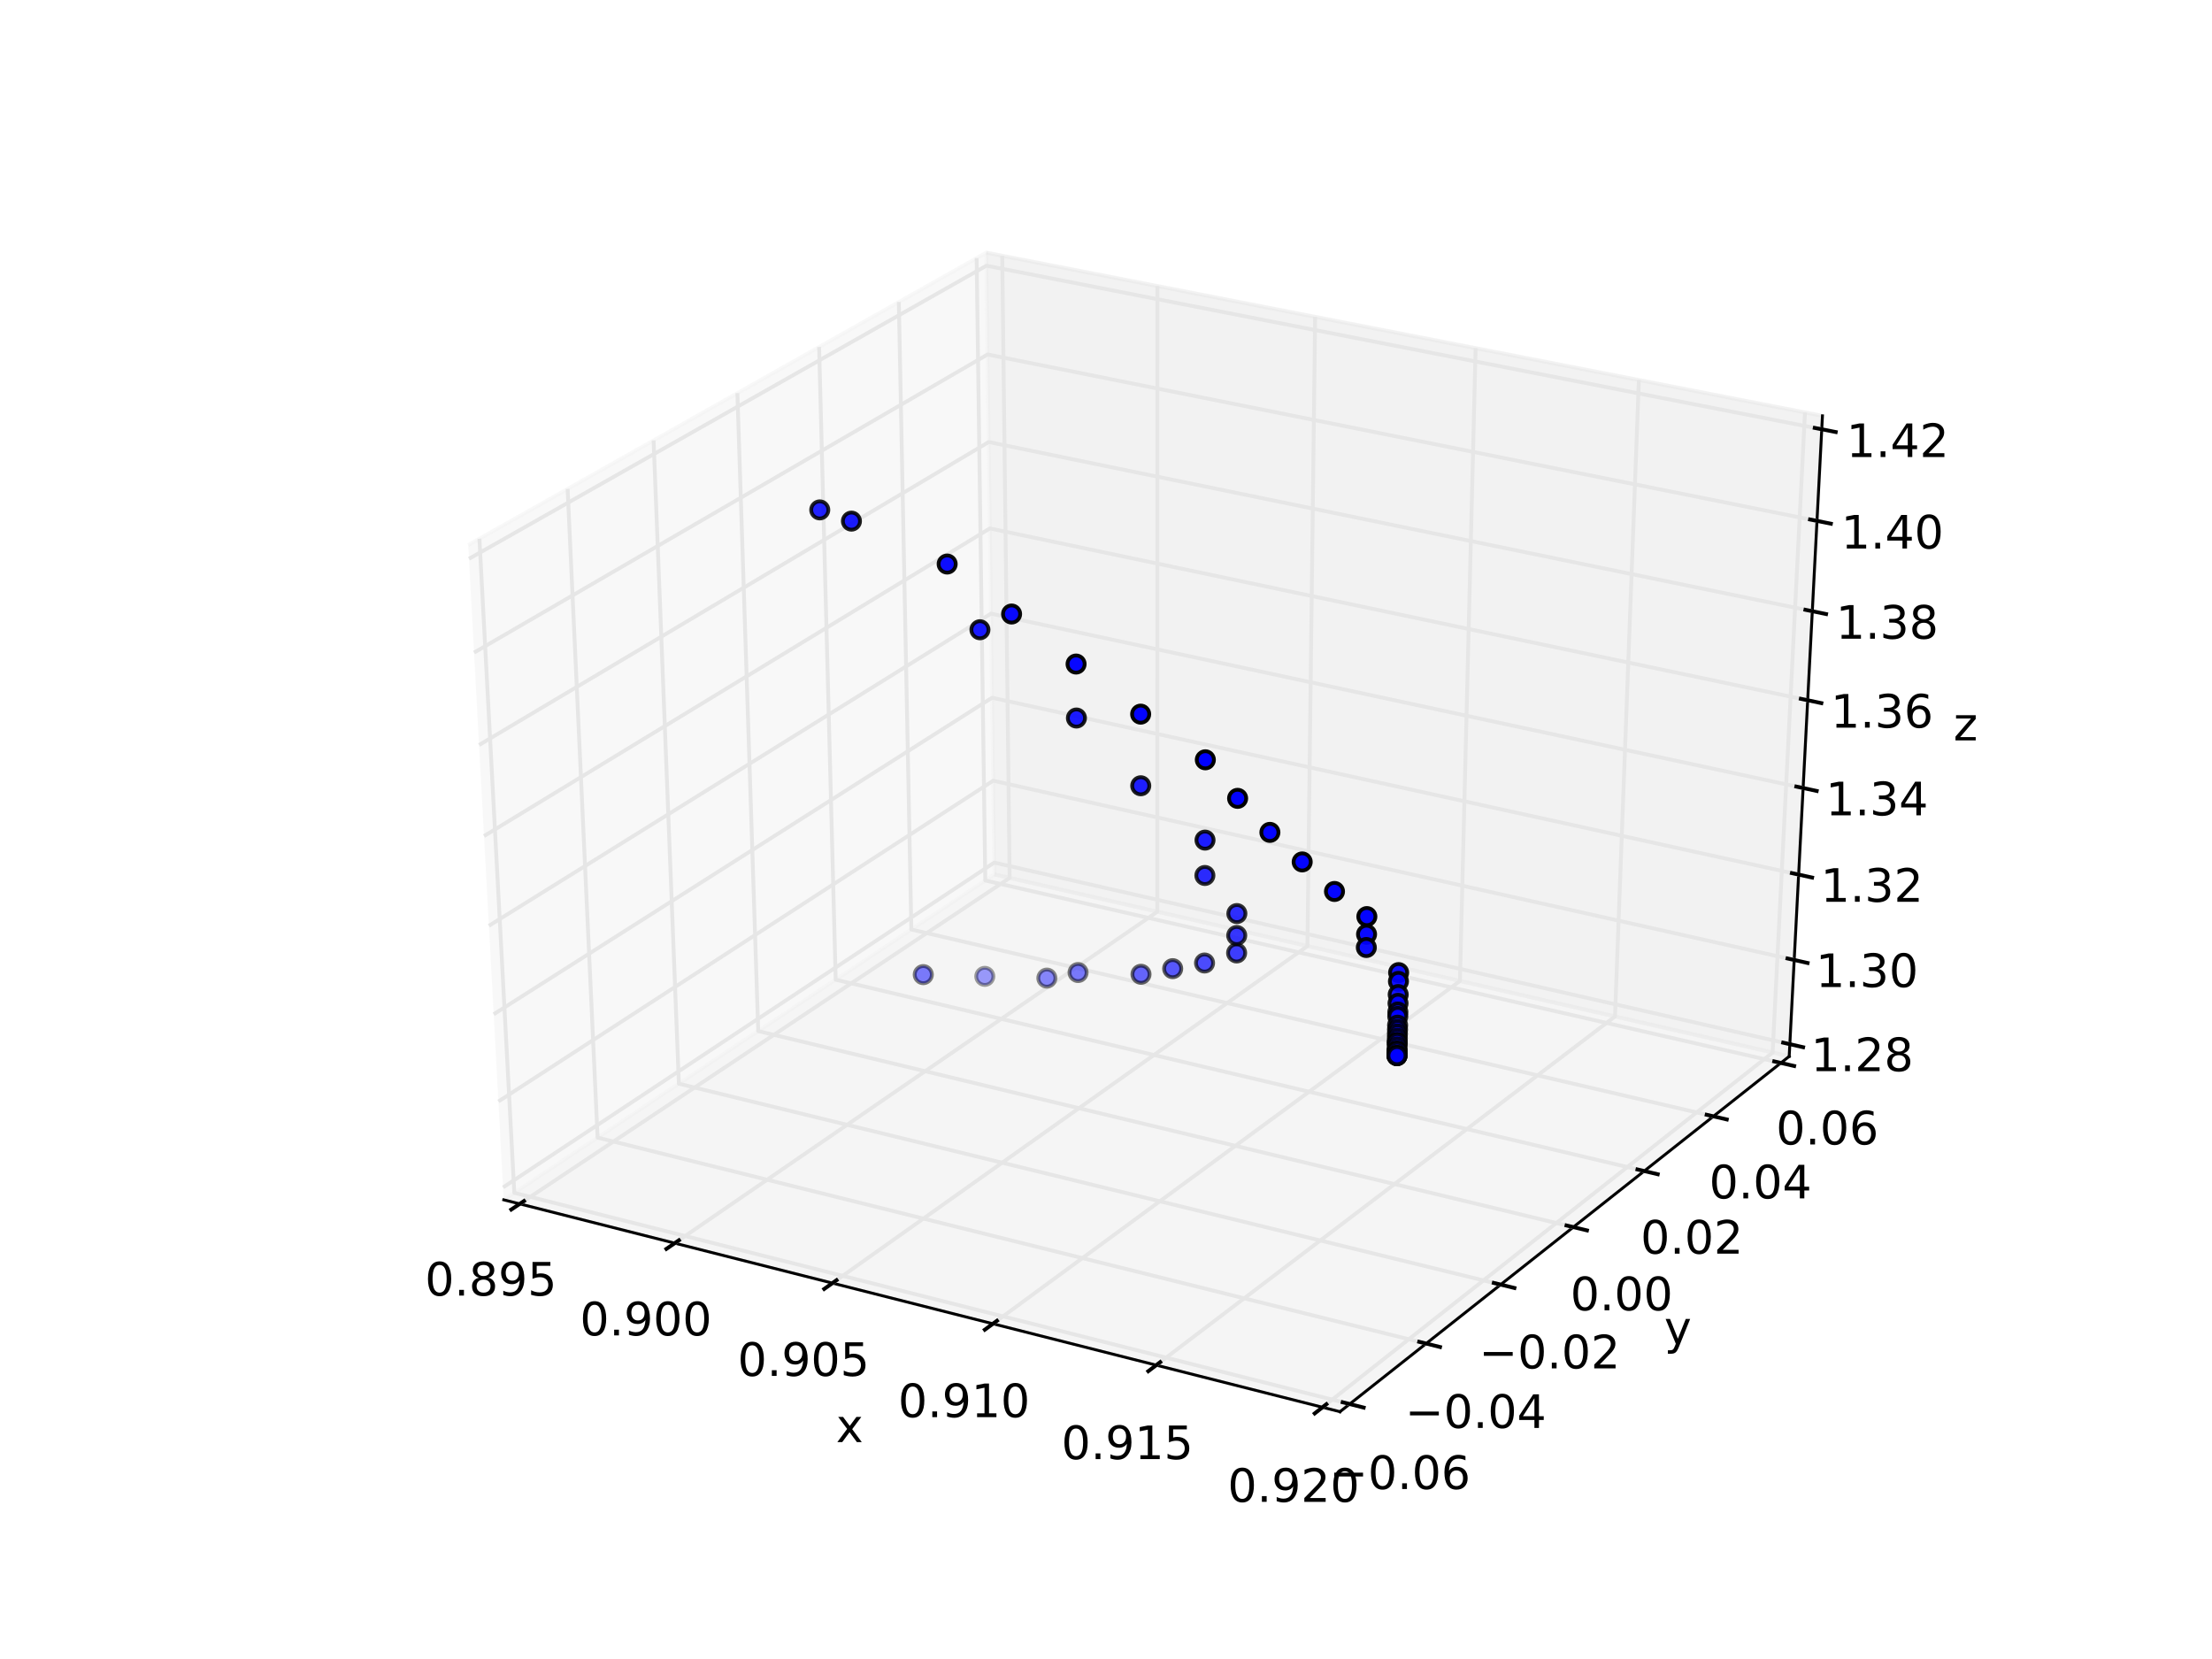 <?xml version="1.0" encoding="utf-8" standalone="no"?>
<!DOCTYPE svg PUBLIC "-//W3C//DTD SVG 1.1//EN"
  "http://www.w3.org/Graphics/SVG/1.1/DTD/svg11.dtd">
<!-- Created with matplotlib (http://matplotlib.org/) -->
<svg height="432pt" version="1.1" viewBox="0 0 576 432" width="576pt" xmlns="http://www.w3.org/2000/svg" xmlns:xlink="http://www.w3.org/1999/xlink">
 <defs>
  <style type="text/css">
*{stroke-linecap:butt;stroke-linejoin:round;stroke-miterlimit:100000;}
  </style>
 </defs>
 <g id="figure_1">
  <g id="patch_1">
   <path d="M 0 432 
L 576 432 
L 576 0 
L 0 0 
z
" style="fill:#ffffff;"/>
  </g>
  <g id="patch_2">
   <path d="M 72 388.8 
L 518.4 388.8 
L 518.4 43.2 
L 72 43.2 
z
" style="fill:#ffffff;"/>
  </g>
  <g id="pane3d_1">
   <g id="patch_3">
    <path d="M 131.177 312.435 
L 258.939 227.701 
L 256.812 65.79 
L 121.927 141.921 
" style="fill:#f2f2f2;opacity:0.5;stroke:#f2f2f2;stroke-linejoin:miter;"/>
   </g>
  </g>
  <g id="pane3d_2">
   <g id="patch_4">
    <path d="M 258.939 227.701 
L 465.902 275.073 
L 474.561 108.279 
L 256.812 65.79 
" style="fill:#e6e6e6;opacity:0.5;stroke:#e6e6e6;stroke-linejoin:miter;"/>
   </g>
  </g>
  <g id="pane3d_3">
   <g id="patch_5">
    <path d="M 131.177 312.435 
L 348.93 367.606 
L 465.902 275.073 
L 258.939 227.701 
" style="fill:#ececec;opacity:0.5;stroke:#ececec;stroke-linejoin:miter;"/>
   </g>
  </g>
  <g id="axis3d_1">
   <g id="line2d_1">
    <path d="M 131.177 312.435 
L 348.93 367.606 
" style="fill:none;stroke:#000000;stroke-linecap:square;stroke-width:0.75;"/>
   </g>
   <g id="text_1">
    <!-- x -->
    <defs>
     <path d="M 54.891 54.688 
L 35.109 28.078 
L 55.906 0 
L 45.312 0 
L 29.391 21.484 
L 13.484 0 
L 2.875 0 
L 24.125 28.609 
L 4.688 54.688 
L 15.281 54.688 
L 29.781 35.203 
L 44.281 54.688 
z
" id="BitstreamVeraSans-Roman-78"/>
    </defs>
    <g transform="translate(217.697 375.523)scale(0.12 -0.12)">
     <use xlink:href="#BitstreamVeraSans-Roman-78"/>
    </g>
   </g>
   <g id="Line3DCollection_1">
    <path d="M 135.341 313.49 
L 262.91 228.61 
L 260.981 66.603 
" style="fill:none;stroke:#e6e6e6;"/>
    <path d="M 175.7 323.715 
L 301.369 237.413 
L 301.376 74.486 
" style="fill:none;stroke:#e6e6e6;"/>
    <path d="M 216.764 334.119 
L 340.45 246.358 
L 342.458 82.502 
" style="fill:none;stroke:#e6e6e6;"/>
    <path d="M 258.551 344.707 
L 380.17 255.45 
L 384.246 90.656 
" style="fill:none;stroke:#e6e6e6;"/>
    <path d="M 301.082 355.483 
L 420.543 264.691 
L 426.757 98.951 
" style="fill:none;stroke:#e6e6e6;"/>
    <path d="M 344.375 366.452 
L 461.587 274.085 
L 470.012 107.391 
" style="fill:none;stroke:#e6e6e6;"/>
   </g>
   <g id="xtick_1">
    <g id="line2d_2">
     <path d="M 136.44 312.758 
L 133.139 314.955 
" style="fill:none;stroke:#000000;stroke-linecap:square;"/>
    </g>
    <g id="text_2">
     <!-- 0.895 -->
     <defs>
      <path d="M 31.781 66.406 
Q 24.172 66.406 20.328 58.906 
Q 16.5 51.422 16.5 36.375 
Q 16.5 21.391 20.328 13.891 
Q 24.172 6.391 31.781 6.391 
Q 39.453 6.391 43.281 13.891 
Q 47.125 21.391 47.125 36.375 
Q 47.125 51.422 43.281 58.906 
Q 39.453 66.406 31.781 66.406 
M 31.781 74.219 
Q 44.047 74.219 50.516 64.516 
Q 56.984 54.828 56.984 36.375 
Q 56.984 17.969 50.516 8.266 
Q 44.047 -1.422 31.781 -1.422 
Q 19.531 -1.422 13.062 8.266 
Q 6.594 17.969 6.594 36.375 
Q 6.594 54.828 13.062 64.516 
Q 19.531 74.219 31.781 74.219 
" id="BitstreamVeraSans-Roman-30"/>
      <path d="M 10.984 1.516 
L 10.984 10.5 
Q 14.703 8.734 18.5 7.812 
Q 22.312 6.891 25.984 6.891 
Q 35.75 6.891 40.891 13.453 
Q 46.047 20.016 46.781 33.406 
Q 43.953 29.203 39.594 26.953 
Q 35.25 24.703 29.984 24.703 
Q 19.047 24.703 12.672 31.312 
Q 6.297 37.938 6.297 49.422 
Q 6.297 60.641 12.938 67.422 
Q 19.578 74.219 30.609 74.219 
Q 43.266 74.219 49.922 64.516 
Q 56.594 54.828 56.594 36.375 
Q 56.594 19.141 48.406 8.859 
Q 40.234 -1.422 26.422 -1.422 
Q 22.703 -1.422 18.891 -0.688 
Q 15.094 0.047 10.984 1.516 
M 30.609 32.422 
Q 37.25 32.422 41.125 36.953 
Q 45.016 41.5 45.016 49.422 
Q 45.016 57.281 41.125 61.844 
Q 37.25 66.406 30.609 66.406 
Q 23.969 66.406 20.094 61.844 
Q 16.219 57.281 16.219 49.422 
Q 16.219 41.5 20.094 36.953 
Q 23.969 32.422 30.609 32.422 
" id="BitstreamVeraSans-Roman-39"/>
      <path d="M 10.688 12.406 
L 21 12.406 
L 21 0 
L 10.688 0 
z
" id="BitstreamVeraSans-Roman-2e"/>
      <path d="M 31.781 34.625 
Q 24.75 34.625 20.719 30.859 
Q 16.703 27.094 16.703 20.516 
Q 16.703 13.922 20.719 10.156 
Q 24.75 6.391 31.781 6.391 
Q 38.812 6.391 42.859 10.172 
Q 46.922 13.969 46.922 20.516 
Q 46.922 27.094 42.891 30.859 
Q 38.875 34.625 31.781 34.625 
M 21.922 38.812 
Q 15.578 40.375 12.031 44.719 
Q 8.5 49.078 8.5 55.328 
Q 8.5 64.062 14.719 69.141 
Q 20.953 74.219 31.781 74.219 
Q 42.672 74.219 48.875 69.141 
Q 55.078 64.062 55.078 55.328 
Q 55.078 49.078 51.531 44.719 
Q 48 40.375 41.703 38.812 
Q 48.828 37.156 52.797 32.312 
Q 56.781 27.484 56.781 20.516 
Q 56.781 9.906 50.312 4.234 
Q 43.844 -1.422 31.781 -1.422 
Q 19.734 -1.422 13.25 4.234 
Q 6.781 9.906 6.781 20.516 
Q 6.781 27.484 10.781 32.312 
Q 14.797 37.156 21.922 38.812 
M 18.312 54.391 
Q 18.312 48.734 21.844 45.562 
Q 25.391 42.391 31.781 42.391 
Q 38.141 42.391 41.719 45.562 
Q 45.312 48.734 45.312 54.391 
Q 45.312 60.062 41.719 63.234 
Q 38.141 66.406 31.781 66.406 
Q 25.391 66.406 21.844 63.234 
Q 18.312 60.062 18.312 54.391 
" id="BitstreamVeraSans-Roman-38"/>
      <path d="M 10.797 72.906 
L 49.516 72.906 
L 49.516 64.594 
L 19.828 64.594 
L 19.828 46.734 
Q 21.969 47.469 24.109 47.828 
Q 26.266 48.188 28.422 48.188 
Q 40.625 48.188 47.75 41.5 
Q 54.891 34.812 54.891 23.391 
Q 54.891 11.625 47.562 5.094 
Q 40.234 -1.422 26.906 -1.422 
Q 22.312 -1.422 17.547 -0.641 
Q 12.797 0.141 7.719 1.703 
L 7.719 11.625 
Q 12.109 9.234 16.797 8.062 
Q 21.484 6.891 26.703 6.891 
Q 35.156 6.891 40.078 11.328 
Q 45.016 15.766 45.016 23.391 
Q 45.016 31 40.078 35.438 
Q 35.156 39.891 26.703 39.891 
Q 22.75 39.891 18.812 39.016 
Q 14.891 38.141 10.797 36.281 
z
" id="BitstreamVeraSans-Roman-35"/>
     </defs>
     <g transform="translate(110.655 337.365)scale(0.12 -0.12)">
      <use xlink:href="#BitstreamVeraSans-Roman-30"/>
      <use x="63.623" xlink:href="#BitstreamVeraSans-Roman-2e"/>
      <use x="95.41" xlink:href="#BitstreamVeraSans-Roman-38"/>
      <use x="159.033" xlink:href="#BitstreamVeraSans-Roman-39"/>
      <use x="222.656" xlink:href="#BitstreamVeraSans-Roman-35"/>
     </g>
    </g>
   </g>
   <g id="xtick_2">
    <g id="line2d_3">
     <path d="M 176.783 322.971 
L 173.529 325.206 
" style="fill:none;stroke:#000000;stroke-linecap:square;"/>
    </g>
    <g id="text_3">
     <!-- 0.900 -->
     <g transform="translate(151.009 347.734)scale(0.12 -0.12)">
      <use xlink:href="#BitstreamVeraSans-Roman-30"/>
      <use x="63.623" xlink:href="#BitstreamVeraSans-Roman-2e"/>
      <use x="95.41" xlink:href="#BitstreamVeraSans-Roman-39"/>
      <use x="159.033" xlink:href="#BitstreamVeraSans-Roman-30"/>
      <use x="222.656" xlink:href="#BitstreamVeraSans-Roman-30"/>
     </g>
    </g>
   </g>
   <g id="xtick_3">
    <g id="line2d_4">
     <path d="M 217.83 333.363 
L 214.626 335.636 
" style="fill:none;stroke:#000000;stroke-linecap:square;"/>
    </g>
    <g id="text_4">
     <!-- 0.905 -->
     <g transform="translate(192.07 358.285)scale(0.12 -0.12)">
      <use xlink:href="#BitstreamVeraSans-Roman-30"/>
      <use x="63.623" xlink:href="#BitstreamVeraSans-Roman-2e"/>
      <use x="95.41" xlink:href="#BitstreamVeraSans-Roman-39"/>
      <use x="159.033" xlink:href="#BitstreamVeraSans-Roman-30"/>
      <use x="222.656" xlink:href="#BitstreamVeraSans-Roman-35"/>
     </g>
    </g>
   </g>
   <g id="xtick_4">
    <g id="line2d_5">
     <path d="M 259.601 343.937 
L 256.448 346.251 
" style="fill:none;stroke:#000000;stroke-linecap:square;"/>
    </g>
    <g id="text_5">
     <!-- 0.910 -->
     <defs>
      <path d="M 12.406 8.297 
L 28.516 8.297 
L 28.516 63.922 
L 10.984 60.406 
L 10.984 69.391 
L 28.422 72.906 
L 38.281 72.906 
L 38.281 8.297 
L 54.391 8.297 
L 54.391 0 
L 12.406 0 
z
" id="BitstreamVeraSans-Roman-31"/>
     </defs>
     <g transform="translate(233.856 369.022)scale(0.12 -0.12)">
      <use xlink:href="#BitstreamVeraSans-Roman-30"/>
      <use x="63.623" xlink:href="#BitstreamVeraSans-Roman-2e"/>
      <use x="95.41" xlink:href="#BitstreamVeraSans-Roman-39"/>
      <use x="159.033" xlink:href="#BitstreamVeraSans-Roman-31"/>
      <use x="222.656" xlink:href="#BitstreamVeraSans-Roman-30"/>
     </g>
    </g>
   </g>
   <g id="xtick_5">
    <g id="line2d_6">
     <path d="M 302.113 354.699 
L 299.014 357.054 
" style="fill:none;stroke:#000000;stroke-linecap:square;"/>
    </g>
    <g id="text_6">
     <!-- 0.915 -->
     <g transform="translate(276.385 379.95)scale(0.12 -0.12)">
      <use xlink:href="#BitstreamVeraSans-Roman-30"/>
      <use x="63.623" xlink:href="#BitstreamVeraSans-Roman-2e"/>
      <use x="95.41" xlink:href="#BitstreamVeraSans-Roman-39"/>
      <use x="159.033" xlink:href="#BitstreamVeraSans-Roman-31"/>
      <use x="222.656" xlink:href="#BitstreamVeraSans-Roman-35"/>
     </g>
    </g>
   </g>
   <g id="xtick_6">
    <g id="line2d_7">
     <path d="M 345.388 365.654 
L 342.345 368.052 
" style="fill:none;stroke:#000000;stroke-linecap:square;"/>
    </g>
    <g id="text_7">
     <!-- 0.920 -->
     <defs>
      <path d="M 19.188 8.297 
L 53.609 8.297 
L 53.609 0 
L 7.328 0 
L 7.328 8.297 
Q 12.938 14.109 22.625 23.891 
Q 32.328 33.688 34.812 36.531 
Q 39.547 41.844 41.422 45.531 
Q 43.312 49.219 43.312 52.781 
Q 43.312 58.594 39.234 62.25 
Q 35.156 65.922 28.609 65.922 
Q 23.969 65.922 18.812 64.312 
Q 13.672 62.703 7.812 59.422 
L 7.812 69.391 
Q 13.766 71.781 18.938 73 
Q 24.125 74.219 28.422 74.219 
Q 39.75 74.219 46.484 68.547 
Q 53.219 62.891 53.219 53.422 
Q 53.219 48.922 51.531 44.891 
Q 49.859 40.875 45.406 35.406 
Q 44.188 33.984 37.641 27.219 
Q 31.109 20.453 19.188 8.297 
" id="BitstreamVeraSans-Roman-32"/>
     </defs>
     <g transform="translate(319.68 391.074)scale(0.12 -0.12)">
      <use xlink:href="#BitstreamVeraSans-Roman-30"/>
      <use x="63.623" xlink:href="#BitstreamVeraSans-Roman-2e"/>
      <use x="95.41" xlink:href="#BitstreamVeraSans-Roman-39"/>
      <use x="159.033" xlink:href="#BitstreamVeraSans-Roman-32"/>
      <use x="222.656" xlink:href="#BitstreamVeraSans-Roman-30"/>
     </g>
    </g>
   </g>
  </g>
  <g id="axis3d_2">
   <g id="line2d_8">
    <path d="M 465.902 275.073 
L 348.93 367.606 
" style="fill:none;stroke:#000000;stroke-linecap:square;stroke-width:0.75;"/>
   </g>
   <g id="text_8">
    <!-- y -->
    <defs>
     <path d="M 32.172 -5.078 
Q 28.375 -14.844 24.75 -17.812 
Q 21.141 -20.797 15.094 -20.797 
L 7.906 -20.797 
L 7.906 -13.281 
L 13.188 -13.281 
Q 16.891 -13.281 18.938 -11.516 
Q 21 -9.766 23.484 -3.219 
L 25.094 0.875 
L 2.984 54.688 
L 12.5 54.688 
L 29.594 11.922 
L 46.688 54.688 
L 56.203 54.688 
z
" id="BitstreamVeraSans-Roman-79"/>
    </defs>
    <g transform="translate(433.367 350.013)scale(0.12 -0.12)">
     <use xlink:href="#BitstreamVeraSans-Roman-79"/>
    </g>
   </g>
   <g id="Line3DCollection_2">
    <path d="M 124.84 140.277 
L 133.926 310.612 
L 351.455 365.609 
" style="fill:none;stroke:#e6e6e6;"/>
    <path d="M 147.807 127.314 
L 155.614 296.228 
L 371.363 349.86 
" style="fill:none;stroke:#e6e6e6;"/>
    <path d="M 170.191 114.68 
L 176.778 282.192 
L 390.769 334.508 
" style="fill:none;stroke:#e6e6e6;"/>
    <path d="M 192.013 102.363 
L 197.438 268.49 
L 409.692 319.538 
" style="fill:none;stroke:#e6e6e6;"/>
    <path d="M 213.295 90.352 
L 217.611 255.111 
L 428.15 304.937 
" style="fill:none;stroke:#e6e6e6;"/>
    <path d="M 234.055 78.634 
L 237.314 242.043 
L 446.158 290.691 
" style="fill:none;stroke:#e6e6e6;"/>
    <path d="M 254.314 67.2 
L 256.564 229.276 
L 463.734 276.787 
" style="fill:none;stroke:#e6e6e6;"/>
   </g>
   <g id="xtick_7">
    <g id="line2d_9">
     <path d="M 349.634 365.149 
L 355.1 366.531 
" style="fill:none;stroke:#000000;stroke-linecap:square;"/>
    </g>
    <g id="text_9">
     <!-- −0.06 -->
     <defs>
      <path d="M 10.594 35.5 
L 73.188 35.5 
L 73.188 27.203 
L 10.594 27.203 
z
" id="BitstreamVeraSans-Roman-2212"/>
      <path d="M 33.016 40.375 
Q 26.375 40.375 22.484 35.828 
Q 18.609 31.297 18.609 23.391 
Q 18.609 15.531 22.484 10.953 
Q 26.375 6.391 33.016 6.391 
Q 39.656 6.391 43.531 10.953 
Q 47.406 15.531 47.406 23.391 
Q 47.406 31.297 43.531 35.828 
Q 39.656 40.375 33.016 40.375 
M 52.594 71.297 
L 52.594 62.312 
Q 48.875 64.062 45.094 64.984 
Q 41.312 65.922 37.594 65.922 
Q 27.828 65.922 22.672 59.328 
Q 17.531 52.734 16.797 39.406 
Q 19.672 43.656 24.016 45.922 
Q 28.375 48.188 33.594 48.188 
Q 44.578 48.188 50.953 41.516 
Q 57.328 34.859 57.328 23.391 
Q 57.328 12.156 50.688 5.359 
Q 44.047 -1.422 33.016 -1.422 
Q 20.359 -1.422 13.672 8.266 
Q 6.984 17.969 6.984 36.375 
Q 6.984 53.656 15.188 63.938 
Q 23.391 74.219 37.203 74.219 
Q 40.922 74.219 44.703 73.484 
Q 48.484 72.75 52.594 71.297 
" id="BitstreamVeraSans-Roman-36"/>
     </defs>
     <g transform="translate(346.151 387.737)scale(0.12 -0.12)">
      <use xlink:href="#BitstreamVeraSans-Roman-2212"/>
      <use x="83.789" xlink:href="#BitstreamVeraSans-Roman-30"/>
      <use x="147.412" xlink:href="#BitstreamVeraSans-Roman-2e"/>
      <use x="179.199" xlink:href="#BitstreamVeraSans-Roman-30"/>
      <use x="242.822" xlink:href="#BitstreamVeraSans-Roman-36"/>
     </g>
    </g>
   </g>
   <g id="xtick_8">
    <g id="line2d_10">
     <path d="M 369.558 349.411 
L 374.977 350.758 
" style="fill:none;stroke:#000000;stroke-linecap:square;"/>
    </g>
    <g id="text_10">
     <!-- −0.04 -->
     <defs>
      <path d="M 37.797 64.312 
L 12.891 25.391 
L 37.797 25.391 
z
M 35.203 72.906 
L 47.609 72.906 
L 47.609 25.391 
L 58.016 25.391 
L 58.016 17.188 
L 47.609 17.188 
L 47.609 0 
L 37.797 0 
L 37.797 17.188 
L 4.891 17.188 
L 4.891 26.703 
z
" id="BitstreamVeraSans-Roman-34"/>
     </defs>
     <g transform="translate(365.885 371.828)scale(0.12 -0.12)">
      <use xlink:href="#BitstreamVeraSans-Roman-2212"/>
      <use x="83.789" xlink:href="#BitstreamVeraSans-Roman-30"/>
      <use x="147.412" xlink:href="#BitstreamVeraSans-Roman-2e"/>
      <use x="179.199" xlink:href="#BitstreamVeraSans-Roman-30"/>
      <use x="242.822" xlink:href="#BitstreamVeraSans-Roman-34"/>
     </g>
    </g>
   </g>
   <g id="xtick_9">
    <g id="line2d_11">
     <path d="M 388.98 334.07 
L 394.352 335.384 
" style="fill:none;stroke:#000000;stroke-linecap:square;"/>
    </g>
    <g id="text_11">
     <!-- −0.02 -->
     <g transform="translate(385.12 356.321)scale(0.12 -0.12)">
      <use xlink:href="#BitstreamVeraSans-Roman-2212"/>
      <use x="83.789" xlink:href="#BitstreamVeraSans-Roman-30"/>
      <use x="147.412" xlink:href="#BitstreamVeraSans-Roman-2e"/>
      <use x="179.199" xlink:href="#BitstreamVeraSans-Roman-30"/>
      <use x="242.822" xlink:href="#BitstreamVeraSans-Roman-32"/>
     </g>
    </g>
   </g>
   <g id="xtick_10">
    <g id="line2d_12">
     <path d="M 407.919 319.112 
L 413.244 320.393 
" style="fill:none;stroke:#000000;stroke-linecap:square;"/>
    </g>
    <g id="text_12">
     <!-- 0.00 -->
     <g transform="translate(408.905 341.199)scale(0.12 -0.12)">
      <use xlink:href="#BitstreamVeraSans-Roman-30"/>
      <use x="63.623" xlink:href="#BitstreamVeraSans-Roman-2e"/>
      <use x="95.41" xlink:href="#BitstreamVeraSans-Roman-30"/>
      <use x="159.033" xlink:href="#BitstreamVeraSans-Roman-30"/>
     </g>
    </g>
   </g>
   <g id="xtick_11">
    <g id="line2d_13">
     <path d="M 426.391 304.521 
L 431.67 305.771 
" style="fill:none;stroke:#000000;stroke-linecap:square;"/>
    </g>
    <g id="text_13">
     <!-- 0.02 -->
     <g transform="translate(427.2 326.45)scale(0.12 -0.12)">
      <use xlink:href="#BitstreamVeraSans-Roman-30"/>
      <use x="63.623" xlink:href="#BitstreamVeraSans-Roman-2e"/>
      <use x="95.41" xlink:href="#BitstreamVeraSans-Roman-30"/>
      <use x="159.033" xlink:href="#BitstreamVeraSans-Roman-32"/>
     </g>
    </g>
   </g>
   <g id="xtick_12">
    <g id="line2d_14">
     <path d="M 444.415 290.285 
L 449.649 291.504 
" style="fill:none;stroke:#000000;stroke-linecap:square;"/>
    </g>
    <g id="text_14">
     <!-- 0.04 -->
     <g transform="translate(445.051 312.059)scale(0.12 -0.12)">
      <use xlink:href="#BitstreamVeraSans-Roman-30"/>
      <use x="63.623" xlink:href="#BitstreamVeraSans-Roman-2e"/>
      <use x="95.41" xlink:href="#BitstreamVeraSans-Roman-30"/>
      <use x="159.033" xlink:href="#BitstreamVeraSans-Roman-34"/>
     </g>
    </g>
   </g>
   <g id="xtick_13">
    <g id="line2d_15">
     <path d="M 462.006 276.391 
L 467.195 277.581 
" style="fill:none;stroke:#000000;stroke-linecap:square;"/>
    </g>
    <g id="text_15">
     <!-- 0.06 -->
     <g transform="translate(462.473 298.013)scale(0.12 -0.12)">
      <use xlink:href="#BitstreamVeraSans-Roman-30"/>
      <use x="63.623" xlink:href="#BitstreamVeraSans-Roman-2e"/>
      <use x="95.41" xlink:href="#BitstreamVeraSans-Roman-30"/>
      <use x="159.033" xlink:href="#BitstreamVeraSans-Roman-36"/>
     </g>
    </g>
   </g>
  </g>
  <g id="axis3d_3">
   <g id="line2d_16">
    <path d="M 465.902 275.073 
L 474.561 108.279 
" style="fill:none;stroke:#000000;stroke-linecap:square;stroke-width:0.75;"/>
   </g>
   <g id="text_16">
    <!-- z -->
    <defs>
     <path d="M 5.516 54.688 
L 48.188 54.688 
L 48.188 46.484 
L 14.406 7.172 
L 48.188 7.172 
L 48.188 0 
L 4.297 0 
L 4.297 8.203 
L 38.094 47.516 
L 5.516 47.516 
z
" id="BitstreamVeraSans-Roman-7a"/>
    </defs>
    <g transform="translate(508.689 192.796)scale(0.12 -0.12)">
     <use xlink:href="#BitstreamVeraSans-Roman-7a"/>
    </g>
   </g>
   <g id="Line3DCollection_3">
    <path d="M 466.066 271.9 
L 258.899 224.615 
L 131.002 309.197 
" style="fill:none;stroke:#e6e6e6;"/>
    <path d="M 467.205 249.975 
L 258.619 203.293 
L 129.787 286.814 
" style="fill:none;stroke:#e6e6e6;"/>
    <path d="M 468.359 227.744 
L 258.335 181.686 
L 128.556 264.11 
" style="fill:none;stroke:#e6e6e6;"/>
    <path d="M 469.529 205.202 
L 258.047 159.79 
L 127.306 241.077 
" style="fill:none;stroke:#e6e6e6;"/>
    <path d="M 470.716 182.342 
L 257.756 137.598 
L 126.038 217.709 
" style="fill:none;stroke:#e6e6e6;"/>
    <path d="M 471.919 159.158 
L 257.46 115.105 
L 124.752 193.997 
" style="fill:none;stroke:#e6e6e6;"/>
    <path d="M 473.14 135.641 
L 257.16 92.303 
L 123.446 169.934 
" style="fill:none;stroke:#e6e6e6;"/>
    <path d="M 474.379 111.786 
L 256.857 69.188 
L 122.121 145.513 
" style="fill:none;stroke:#e6e6e6;"/>
   </g>
   <g id="xtick_14">
    <g id="line2d_17">
     <path d="M 464.338 271.506 
L 469.527 272.69 
" style="fill:none;stroke:#000000;stroke-linecap:square;"/>
    </g>
    <g id="text_17">
     <!-- 1.28 -->
     <g transform="translate(471.549 278.921)scale(0.12 -0.12)">
      <use xlink:href="#BitstreamVeraSans-Roman-31"/>
      <use x="63.623" xlink:href="#BitstreamVeraSans-Roman-2e"/>
      <use x="95.41" xlink:href="#BitstreamVeraSans-Roman-32"/>
      <use x="159.033" xlink:href="#BitstreamVeraSans-Roman-38"/>
     </g>
    </g>
   </g>
   <g id="xtick_15">
    <g id="line2d_18">
     <path d="M 465.464 249.585 
L 470.69 250.755 
" style="fill:none;stroke:#000000;stroke-linecap:square;"/>
    </g>
    <g id="text_18">
     <!-- 1.30 -->
     <defs>
      <path d="M 40.578 39.312 
Q 47.656 37.797 51.625 33 
Q 55.609 28.219 55.609 21.188 
Q 55.609 10.406 48.188 4.484 
Q 40.766 -1.422 27.094 -1.422 
Q 22.516 -1.422 17.656 -0.516 
Q 12.797 0.391 7.625 2.203 
L 7.625 11.719 
Q 11.719 9.328 16.594 8.109 
Q 21.484 6.891 26.812 6.891 
Q 36.078 6.891 40.938 10.547 
Q 45.797 14.203 45.797 21.188 
Q 45.797 27.641 41.281 31.266 
Q 36.766 34.906 28.719 34.906 
L 20.219 34.906 
L 20.219 43.016 
L 29.109 43.016 
Q 36.375 43.016 40.234 45.922 
Q 44.094 48.828 44.094 54.297 
Q 44.094 59.906 40.109 62.906 
Q 36.141 65.922 28.719 65.922 
Q 24.656 65.922 20.016 65.031 
Q 15.375 64.156 9.812 62.312 
L 9.812 71.094 
Q 15.438 72.656 20.344 73.438 
Q 25.25 74.219 29.594 74.219 
Q 40.828 74.219 47.359 69.109 
Q 53.906 64.016 53.906 55.328 
Q 53.906 49.266 50.438 45.094 
Q 46.969 40.922 40.578 39.312 
" id="BitstreamVeraSans-Roman-33"/>
     </defs>
     <g transform="translate(472.815 257.022)scale(0.12 -0.12)">
      <use xlink:href="#BitstreamVeraSans-Roman-31"/>
      <use x="63.623" xlink:href="#BitstreamVeraSans-Roman-2e"/>
      <use x="95.41" xlink:href="#BitstreamVeraSans-Roman-33"/>
      <use x="159.033" xlink:href="#BitstreamVeraSans-Roman-30"/>
     </g>
    </g>
   </g>
   <g id="xtick_16">
    <g id="line2d_19">
     <path d="M 466.605 227.359 
L 471.869 228.514 
" style="fill:none;stroke:#000000;stroke-linecap:square;"/>
    </g>
    <g id="text_19">
     <!-- 1.32 -->
     <g transform="translate(474.099 234.818)scale(0.12 -0.12)">
      <use xlink:href="#BitstreamVeraSans-Roman-31"/>
      <use x="63.623" xlink:href="#BitstreamVeraSans-Roman-2e"/>
      <use x="95.41" xlink:href="#BitstreamVeraSans-Roman-33"/>
      <use x="159.033" xlink:href="#BitstreamVeraSans-Roman-32"/>
     </g>
    </g>
   </g>
   <g id="xtick_17">
    <g id="line2d_20">
     <path d="M 467.763 204.823 
L 473.065 205.961 
" style="fill:none;stroke:#000000;stroke-linecap:square;"/>
    </g>
    <g id="text_20">
     <!-- 1.34 -->
     <g transform="translate(475.4 212.304)scale(0.12 -0.12)">
      <use xlink:href="#BitstreamVeraSans-Roman-31"/>
      <use x="63.623" xlink:href="#BitstreamVeraSans-Roman-2e"/>
      <use x="95.41" xlink:href="#BitstreamVeraSans-Roman-33"/>
      <use x="159.033" xlink:href="#BitstreamVeraSans-Roman-34"/>
     </g>
    </g>
   </g>
   <g id="xtick_18">
    <g id="line2d_21">
     <path d="M 468.937 181.968 
L 474.277 183.091 
" style="fill:none;stroke:#000000;stroke-linecap:square;"/>
    </g>
    <g id="text_21">
     <!-- 1.36 -->
     <g transform="translate(476.72 189.474)scale(0.12 -0.12)">
      <use xlink:href="#BitstreamVeraSans-Roman-31"/>
      <use x="63.623" xlink:href="#BitstreamVeraSans-Roman-2e"/>
      <use x="95.41" xlink:href="#BitstreamVeraSans-Roman-33"/>
      <use x="159.033" xlink:href="#BitstreamVeraSans-Roman-36"/>
     </g>
    </g>
   </g>
   <g id="xtick_19">
    <g id="line2d_22">
     <path d="M 470.127 158.79 
L 475.507 159.895 
" style="fill:none;stroke:#000000;stroke-linecap:square;"/>
    </g>
    <g id="text_22">
     <!-- 1.38 -->
     <g transform="translate(478.059 166.319)scale(0.12 -0.12)">
      <use xlink:href="#BitstreamVeraSans-Roman-31"/>
      <use x="63.623" xlink:href="#BitstreamVeraSans-Roman-2e"/>
      <use x="95.41" xlink:href="#BitstreamVeraSans-Roman-33"/>
      <use x="159.033" xlink:href="#BitstreamVeraSans-Roman-38"/>
     </g>
    </g>
   </g>
   <g id="xtick_20">
    <g id="line2d_23">
     <path d="M 471.335 135.279 
L 476.755 136.367 
" style="fill:none;stroke:#000000;stroke-linecap:square;"/>
    </g>
    <g id="text_23">
     <!-- 1.40 -->
     <g transform="translate(479.416 142.834)scale(0.12 -0.12)">
      <use xlink:href="#BitstreamVeraSans-Roman-31"/>
      <use x="63.623" xlink:href="#BitstreamVeraSans-Roman-2e"/>
      <use x="95.41" xlink:href="#BitstreamVeraSans-Roman-34"/>
      <use x="159.033" xlink:href="#BitstreamVeraSans-Roman-30"/>
     </g>
    </g>
   </g>
   <g id="xtick_21">
    <g id="line2d_24">
     <path d="M 472.56 111.43 
L 478.02 112.5 
" style="fill:none;stroke:#000000;stroke-linecap:square;"/>
    </g>
    <g id="text_24">
     <!-- 1.42 -->
     <g transform="translate(480.793 119.011)scale(0.12 -0.12)">
      <use xlink:href="#BitstreamVeraSans-Roman-31"/>
      <use x="63.623" xlink:href="#BitstreamVeraSans-Roman-2e"/>
      <use x="95.41" xlink:href="#BitstreamVeraSans-Roman-34"/>
      <use x="159.033" xlink:href="#BitstreamVeraSans-Roman-32"/>
     </g>
    </g>
   </g>
  </g>
  <g id="axes_1">
   <g id="Path3DCollection_1">
    <defs>
     <path d="M 0 2.236 
C 0.593 2.236 1.162 2 1.581 1.581 
C 2 1.162 2.236 0.593 2.236 0 
C 2.236 -0.593 2 -1.162 1.581 -1.581 
C 1.162 -2 0.593 -2.236 0 -2.236 
C -0.593 -2.236 -1.162 -2 -1.581 -1.581 
C -2 -1.162 -2.236 -0.593 -2.236 0 
C -2.236 0.593 -2 1.162 -1.581 1.581 
C -1.162 2 -0.593 2.236 0 2.236 
z
" id="C0_0_8702ed11e7"/>
    </defs>
    <g clip-path="url(#pb6a49c252a)">
     <use style="fill:#0000ff;fill-opacity:0.3;stroke:#000000;stroke-opacity:0.3;" x="240.418" xlink:href="#C0_0_8702ed11e7" y="253.789"/>
    </g>
    <g clip-path="url(#pb6a49c252a)">
     <use style="fill:#0000ff;fill-opacity:0.3;stroke:#000000;stroke-opacity:0.3;" x="240.418" xlink:href="#C0_0_8702ed11e7" y="253.789"/>
    </g>
    <g clip-path="url(#pb6a49c252a)">
     <use style="fill:#0000ff;fill-opacity:0.38;stroke:#000000;stroke-opacity:0.38;" x="256.438" xlink:href="#C0_0_8702ed11e7" y="254.239"/>
    </g>
    <g clip-path="url(#pb6a49c252a)">
     <use style="fill:#0000ff;fill-opacity:0.46;stroke:#000000;stroke-opacity:0.46;" x="272.6" xlink:href="#C0_0_8702ed11e7" y="254.693"/>
    </g>
    <g clip-path="url(#pb6a49c252a)">
     <use style="fill:#0000ff;fill-opacity:0.511;stroke:#000000;stroke-opacity:0.511;" x="280.725" xlink:href="#C0_0_8702ed11e7" y="253.244"/>
    </g>
    <g clip-path="url(#pb6a49c252a)">
     <use style="fill:#0000ff;fill-opacity:0.592;stroke:#000000;stroke-opacity:0.592;" x="297.113" xlink:href="#C0_0_8702ed11e7" y="253.697"/>
    </g>
    <g clip-path="url(#pb6a49c252a)">
     <use style="fill:#0000ff;fill-opacity:0.643;stroke:#000000;stroke-opacity:0.643;" x="305.364" xlink:href="#C0_0_8702ed11e7" y="252.234"/>
    </g>
    <g clip-path="url(#pb6a49c252a)">
     <use style="fill:#0000ff;fill-opacity:0.694;stroke:#000000;stroke-opacity:0.694;" x="313.661" xlink:href="#C0_0_8702ed11e7" y="250.763"/>
    </g>
    <g clip-path="url(#pb6a49c252a)">
     <use style="fill:#0000ff;fill-opacity:0.752;stroke:#000000;stroke-opacity:0.752;" x="322.012" xlink:href="#C0_0_8702ed11e7" y="248.148"/>
    </g>
    <g clip-path="url(#pb6a49c252a)">
     <use style="fill:#0000ff;fill-opacity:0.779;stroke:#000000;stroke-opacity:0.779;" x="322.041" xlink:href="#C0_0_8702ed11e7" y="243.597"/>
    </g>
    <g clip-path="url(#pb6a49c252a)">
     <use style="fill:#0000ff;fill-opacity:0.812;stroke:#000000;stroke-opacity:0.812;" x="322.078" xlink:href="#C0_0_8702ed11e7" y="237.891"/>
    </g>
    <g clip-path="url(#pb6a49c252a)">
     <use style="fill:#0000ff;fill-opacity:0.826;stroke:#000000;stroke-opacity:0.826;" x="313.749" xlink:href="#C0_0_8702ed11e7" y="227.971"/>
    </g>
    <g clip-path="url(#pb6a49c252a)">
     <use style="fill:#0000ff;fill-opacity:0.879;stroke:#000000;stroke-opacity:0.879;" x="313.785" xlink:href="#C0_0_8702ed11e7" y="218.763"/>
    </g>
    <g clip-path="url(#pb6a49c252a)">
     <use style="fill:#0000ff;fill-opacity:0.875;stroke:#000000;stroke-opacity:0.875;" x="297.049" xlink:href="#C0_0_8702ed11e7" y="204.612"/>
    </g>
    <g clip-path="url(#pb6a49c252a)">
     <use style="fill:#0000ff;fill-opacity:0.89;stroke:#000000;stroke-opacity:0.89;" x="280.299" xlink:href="#C0_0_8702ed11e7" y="186.972"/>
    </g>
    <g clip-path="url(#pb6a49c252a)">
     <use style="fill:#0000ff;fill-opacity:0.893;stroke:#000000;stroke-opacity:0.893;" x="255.172" xlink:href="#C0_0_8702ed11e7" y="163.986"/>
    </g>
    <g clip-path="url(#pb6a49c252a)">
     <use style="fill:#0000ff;fill-opacity:0.858;stroke:#000000;stroke-opacity:0.858;" x="213.463" xlink:href="#C0_0_8702ed11e7" y="132.777"/>
    </g>
    <g clip-path="url(#pb6a49c252a)">
     <use style="fill:#0000ff;fill-opacity:0.884;stroke:#000000;stroke-opacity:0.884;" x="221.712" xlink:href="#C0_0_8702ed11e7" y="135.697"/>
    </g>
    <g clip-path="url(#pb6a49c252a)">
     <use style="fill:#0000ff;fill-opacity:0.947;stroke:#000000;stroke-opacity:0.947;" x="246.638" xlink:href="#C0_0_8702ed11e7" y="146.875"/>
    </g>
    <g clip-path="url(#pb6a49c252a)">
     <use style="fill:#0000ff;fill-opacity:0.959;stroke:#000000;stroke-opacity:0.959;" x="263.413" xlink:href="#C0_0_8702ed11e7" y="159.888"/>
    </g>
    <g clip-path="url(#pb6a49c252a)">
     <use style="fill:#0000ff;fill-opacity:0.97;stroke:#000000;stroke-opacity:0.97;" x="280.209" xlink:href="#C0_0_8702ed11e7" y="172.916"/>
    </g>
    <g clip-path="url(#pb6a49c252a)">
     <use style="fill:#0000ff;fill-opacity:0.982;stroke:#000000;stroke-opacity:0.982;" x="297.025" xlink:href="#C0_0_8702ed11e7" y="185.96"/>
    </g>
    <g clip-path="url(#pb6a49c252a)">
     <use style="fill:#0000ff;stroke:#000000;" x="313.867" xlink:href="#C0_0_8702ed11e7" y="197.851"/>
    </g>
    <g clip-path="url(#pb6a49c252a)">
     <use style="fill:#0000ff;fill-opacity:0.985;stroke:#000000;stroke-opacity:0.985;" x="322.273" xlink:href="#C0_0_8702ed11e7" y="207.887"/>
    </g>
    <g clip-path="url(#pb6a49c252a)">
     <use style="fill:#0000ff;fill-opacity:0.978;stroke:#000000;stroke-opacity:0.978;" x="330.677" xlink:href="#C0_0_8702ed11e7" y="216.747"/>
    </g>
    <g clip-path="url(#pb6a49c252a)">
     <use style="fill:#0000ff;fill-opacity:0.977;stroke:#000000;stroke-opacity:0.977;" x="339.088" xlink:href="#C0_0_8702ed11e7" y="224.442"/>
    </g>
    <g clip-path="url(#pb6a49c252a)">
     <use style="fill:#0000ff;fill-opacity:0.976;stroke:#000000;stroke-opacity:0.976;" x="347.498" xlink:href="#C0_0_8702ed11e7" y="232.136"/>
    </g>
    <g clip-path="url(#pb6a49c252a)">
     <use style="fill:#0000ff;fill-opacity:0.981;stroke:#000000;stroke-opacity:0.981;" x="355.926" xlink:href="#C0_0_8702ed11e7" y="238.676"/>
    </g>
    <g clip-path="url(#pb6a49c252a)">
     <use style="fill:#0000ff;fill-opacity:0.955;stroke:#000000;stroke-opacity:0.955;" x="355.848" xlink:href="#C0_0_8702ed11e7" y="243.283"/>
    </g>
    <g clip-path="url(#pb6a49c252a)">
     <use style="fill:#0000ff;fill-opacity:0.934;stroke:#000000;stroke-opacity:0.934;" x="355.789" xlink:href="#C0_0_8702ed11e7" y="246.73"/>
    </g>
    <g clip-path="url(#pb6a49c252a)">
     <use style="fill:#0000ff;fill-opacity:0.94;stroke:#000000;stroke-opacity:0.94;" x="364.202" xlink:href="#C0_0_8702ed11e7" y="253.26"/>
    </g>
    <g clip-path="url(#pb6a49c252a)">
     <use style="fill:#0000ff;fill-opacity:0.927;stroke:#000000;stroke-opacity:0.927;" x="364.156" xlink:href="#C0_0_8702ed11e7" y="255.55"/>
    </g>
    <g clip-path="url(#pb6a49c252a)">
     <use style="fill:#0000ff;fill-opacity:0.907;stroke:#000000;stroke-opacity:0.907;" x="364.089" xlink:href="#C0_0_8702ed11e7" y="258.978"/>
    </g>
    <g clip-path="url(#pb6a49c252a)">
     <use style="fill:#0000ff;fill-opacity:0.893;stroke:#000000;stroke-opacity:0.893;" x="364.044" xlink:href="#C0_0_8702ed11e7" y="261.26"/>
    </g>
    <g clip-path="url(#pb6a49c252a)">
     <use style="fill:#0000ff;fill-opacity:0.88;stroke:#000000;stroke-opacity:0.88;" x="363.999" xlink:href="#C0_0_8702ed11e7" y="263.538"/>
    </g>
    <g clip-path="url(#pb6a49c252a)">
     <use style="fill:#0000ff;fill-opacity:0.873;stroke:#000000;stroke-opacity:0.873;" x="363.976" xlink:href="#C0_0_8702ed11e7" y="264.676"/>
    </g>
    <g clip-path="url(#pb6a49c252a)">
     <use style="fill:#0000ff;fill-opacity:0.86;stroke:#000000;stroke-opacity:0.86;" x="363.932" xlink:href="#C0_0_8702ed11e7" y="266.949"/>
    </g>
    <g clip-path="url(#pb6a49c252a)">
     <use style="fill:#0000ff;fill-opacity:0.853;stroke:#000000;stroke-opacity:0.853;" x="363.909" xlink:href="#C0_0_8702ed11e7" y="268.085"/>
    </g>
    <g clip-path="url(#pb6a49c252a)">
     <use style="fill:#0000ff;fill-opacity:0.847;stroke:#000000;stroke-opacity:0.847;" x="363.887" xlink:href="#C0_0_8702ed11e7" y="269.219"/>
    </g>
    <g clip-path="url(#pb6a49c252a)">
     <use style="fill:#0000ff;fill-opacity:0.84;stroke:#000000;stroke-opacity:0.84;" x="363.865" xlink:href="#C0_0_8702ed11e7" y="270.353"/>
    </g>
    <g clip-path="url(#pb6a49c252a)">
     <use style="fill:#0000ff;fill-opacity:0.833;stroke:#000000;stroke-opacity:0.833;" x="363.842" xlink:href="#C0_0_8702ed11e7" y="271.486"/>
    </g>
    <g clip-path="url(#pb6a49c252a)">
     <use style="fill:#0000ff;fill-opacity:0.833;stroke:#000000;stroke-opacity:0.833;" x="363.842" xlink:href="#C0_0_8702ed11e7" y="271.486"/>
    </g>
    <g clip-path="url(#pb6a49c252a)">
     <use style="fill:#0000ff;fill-opacity:0.827;stroke:#000000;stroke-opacity:0.827;" x="363.82" xlink:href="#C0_0_8702ed11e7" y="272.619"/>
    </g>
    <g clip-path="url(#pb6a49c252a)">
     <use style="fill:#0000ff;fill-opacity:0.82;stroke:#000000;stroke-opacity:0.82;" x="363.798" xlink:href="#C0_0_8702ed11e7" y="273.75"/>
    </g>
    <g clip-path="url(#pb6a49c252a)">
     <use style="fill:#0000ff;fill-opacity:0.82;stroke:#000000;stroke-opacity:0.82;" x="363.798" xlink:href="#C0_0_8702ed11e7" y="273.75"/>
    </g>
    <g clip-path="url(#pb6a49c252a)">
     <use style="fill:#0000ff;fill-opacity:0.82;stroke:#000000;stroke-opacity:0.82;" x="363.798" xlink:href="#C0_0_8702ed11e7" y="273.75"/>
    </g>
    <g clip-path="url(#pb6a49c252a)">
     <use style="fill:#0000ff;fill-opacity:0.813;stroke:#000000;stroke-opacity:0.813;" x="363.775" xlink:href="#C0_0_8702ed11e7" y="274.881"/>
    </g>
    <g clip-path="url(#pb6a49c252a)">
     <use style="fill:#0000ff;fill-opacity:0.813;stroke:#000000;stroke-opacity:0.813;" x="363.775" xlink:href="#C0_0_8702ed11e7" y="274.881"/>
    </g>
    <g clip-path="url(#pb6a49c252a)">
     <use style="fill:#0000ff;fill-opacity:0.813;stroke:#000000;stroke-opacity:0.813;" x="363.775" xlink:href="#C0_0_8702ed11e7" y="274.881"/>
    </g>
    <g clip-path="url(#pb6a49c252a)">
     <use style="fill:#0000ff;fill-opacity:0.813;stroke:#000000;stroke-opacity:0.813;" x="363.775" xlink:href="#C0_0_8702ed11e7" y="274.881"/>
    </g>
   </g>
  </g>
 </g>
 <defs>
  <clipPath id="pb6a49c252a">
   <rect height="345.6" width="446.4" x="72.0" y="43.2"/>
  </clipPath>
 </defs>
</svg>
